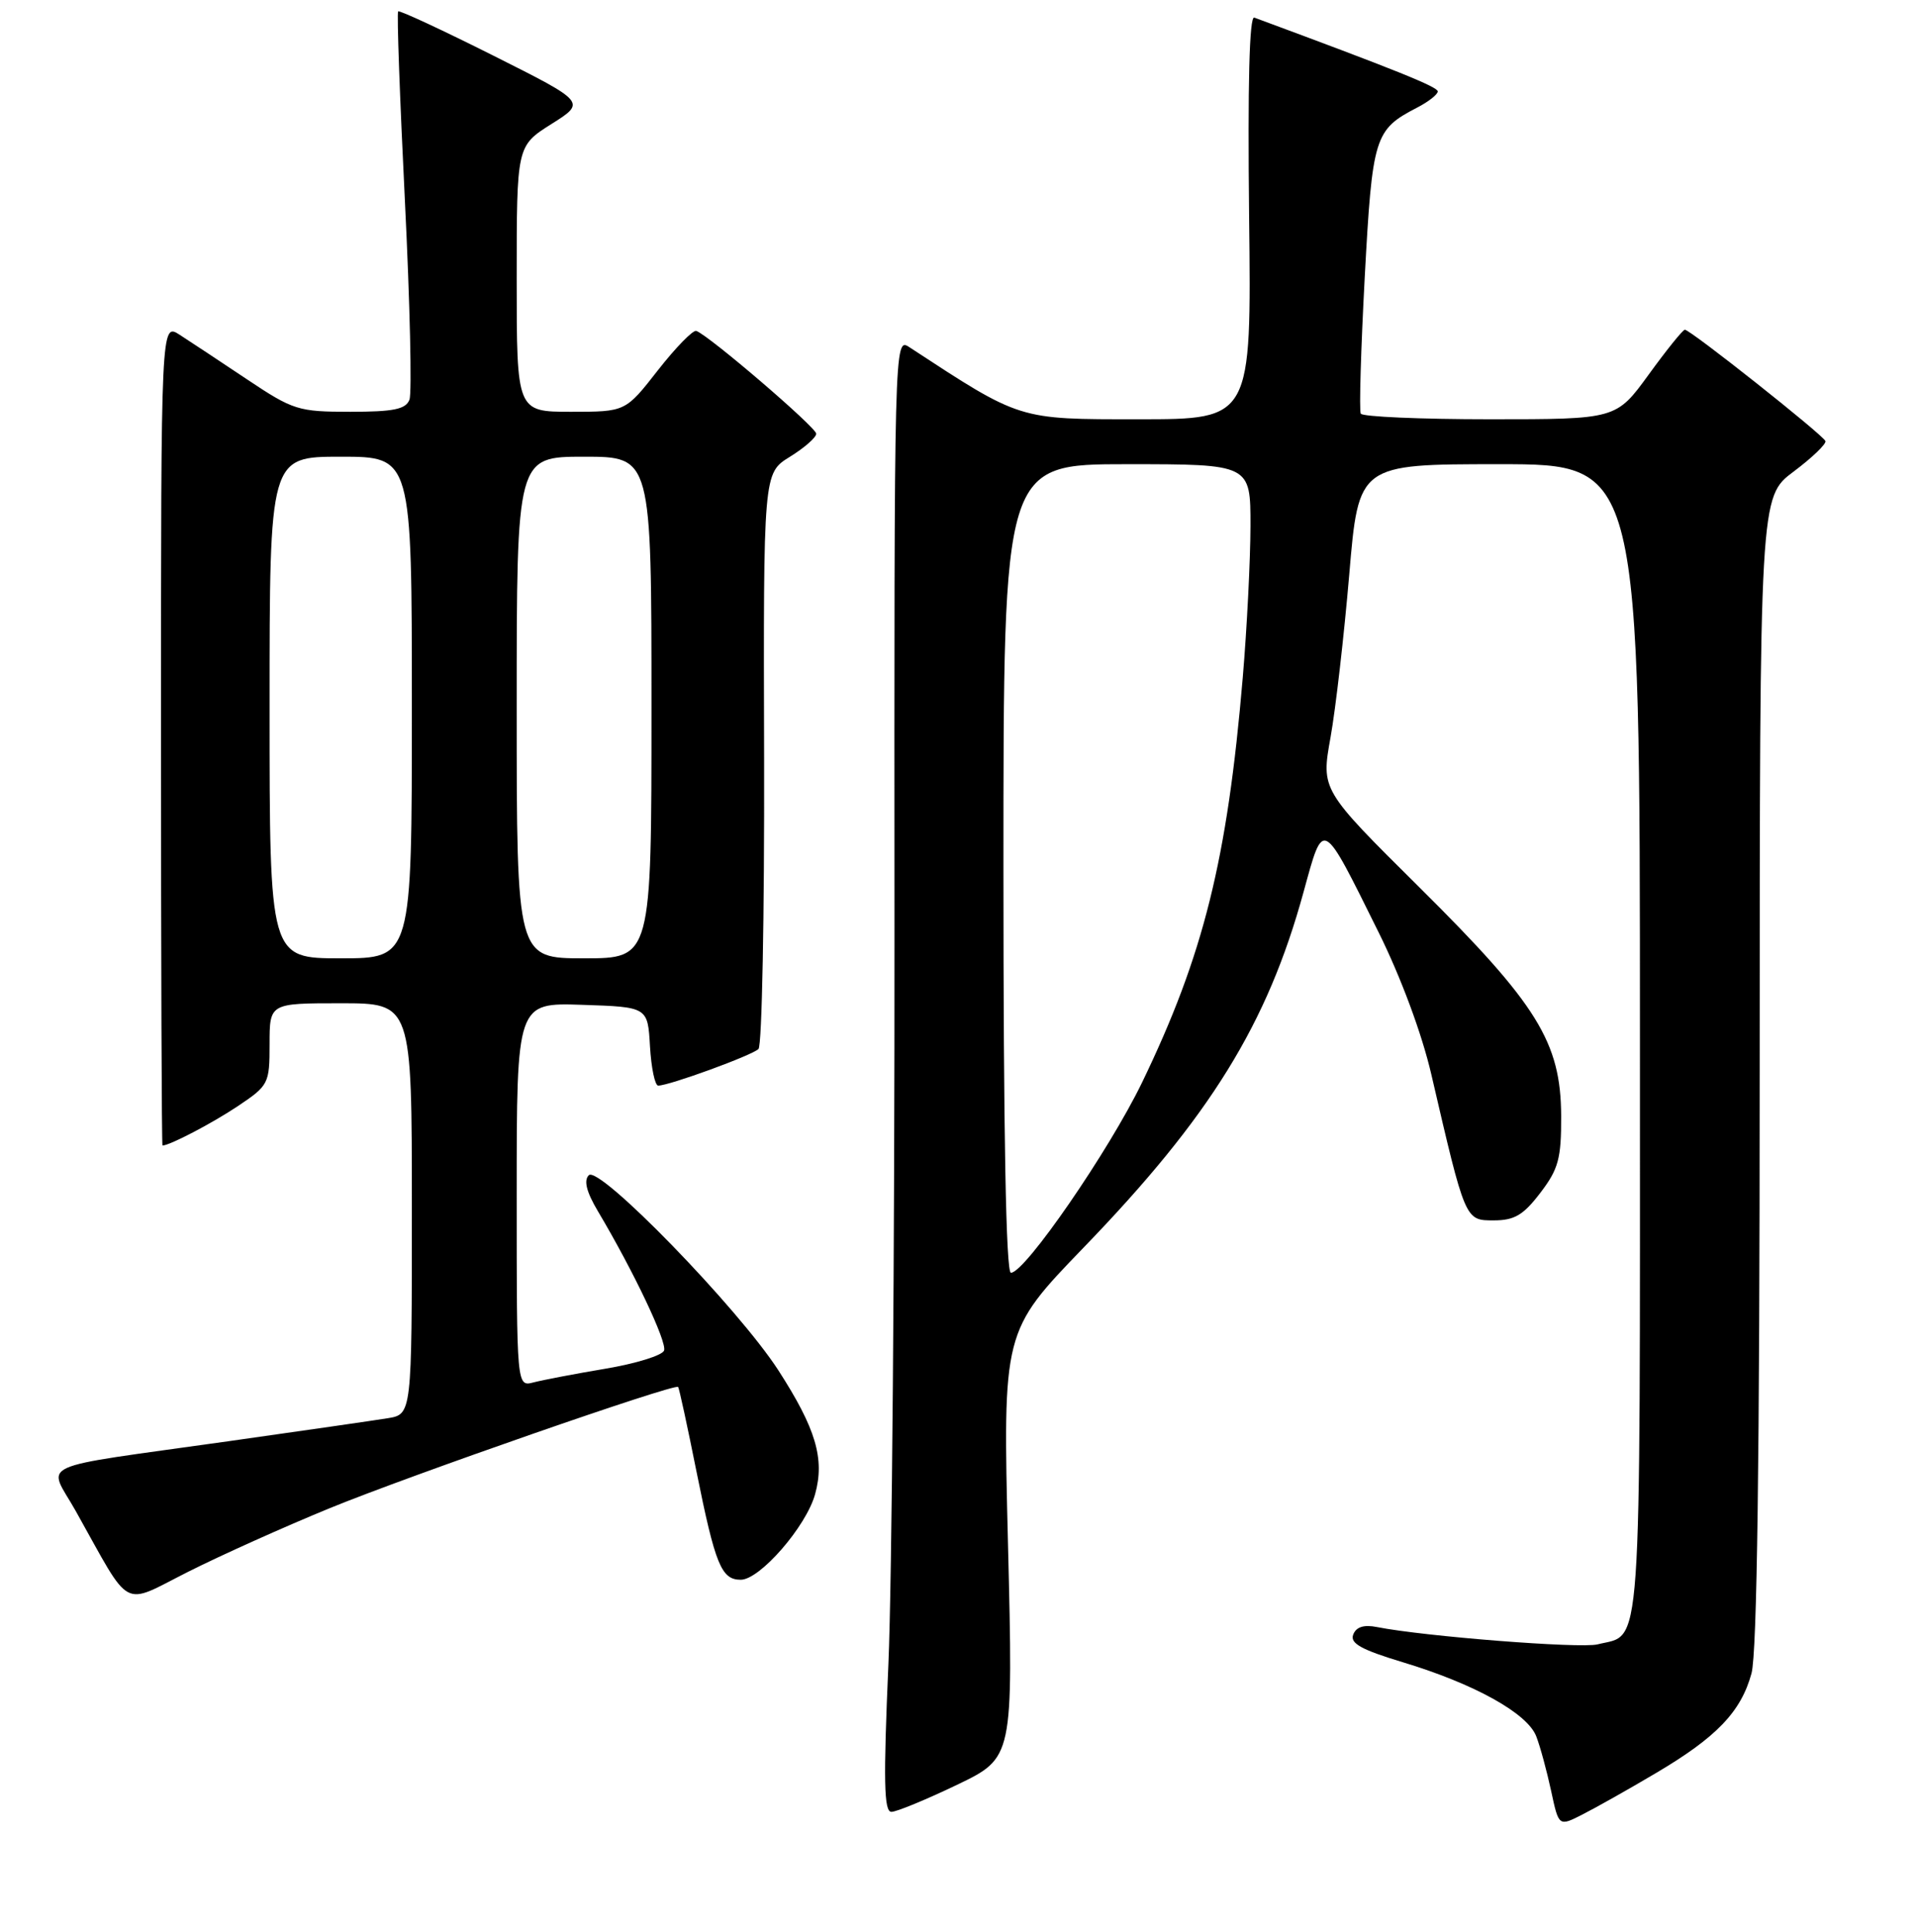 <?xml version="1.0" encoding="UTF-8" standalone="no"?>
<!DOCTYPE svg PUBLIC "-//W3C//DTD SVG 1.1//EN" "http://www.w3.org/Graphics/SVG/1.1/DTD/svg11.dtd" >
<svg xmlns="http://www.w3.org/2000/svg" xmlns:xlink="http://www.w3.org/1999/xlink" version="1.1" viewBox="0 0 256 258">
 <g >
 <path fill="currentColor"
d=" M 221.07 236.86 C 229.23 232.05 232.50 228.64 233.90 223.50 C 234.64 220.78 234.99 194.95 234.99 142.94 C 235.00 66.37 235.00 66.37 239.52 62.99 C 242.00 61.13 243.91 59.29 243.77 58.91 C 243.44 58.07 225.71 44.02 225.00 44.04 C 224.72 44.05 222.55 46.75 220.17 50.03 C 215.83 56.00 215.83 56.00 198.97 56.00 C 189.70 56.00 181.94 55.66 181.72 55.25 C 181.49 54.84 181.74 46.62 182.25 37.00 C 183.27 18.20 183.54 17.33 189.25 14.37 C 190.76 13.59 192.00 12.62 192.00 12.21 C 192.00 11.60 186.34 9.32 167.50 2.35 C 166.84 2.10 166.61 11.27 166.81 28.99 C 167.12 56.00 167.12 56.00 152.08 56.00 C 135.89 56.00 136.39 56.16 121.45 46.38 C 119.41 45.04 119.41 45.04 119.45 123.77 C 119.48 167.07 119.11 211.39 118.64 222.25 C 117.96 237.88 118.04 242.00 119.04 242.00 C 119.73 242.00 123.67 240.37 127.80 238.39 C 135.31 234.78 135.31 234.78 134.61 206.30 C 133.91 177.82 133.91 177.82 144.70 166.64 C 161.61 149.14 169.25 136.78 174.08 119.14 C 176.78 109.31 176.48 109.15 184.09 124.50 C 187.08 130.53 189.88 138.07 191.14 143.50 C 195.70 163.14 195.64 163.00 199.48 163.00 C 202.24 163.00 203.43 162.30 205.70 159.32 C 208.12 156.15 208.50 154.75 208.48 149.07 C 208.44 139.19 205.31 134.15 189.53 118.50 C 176.42 105.50 176.42 105.50 177.68 98.50 C 178.37 94.65 179.49 84.86 180.18 76.75 C 181.43 62.00 181.43 62.00 200.21 62.00 C 219.00 62.00 219.00 62.00 219.00 138.93 C 219.00 223.02 219.34 218.12 213.34 219.63 C 211.04 220.21 190.20 218.57 183.89 217.32 C 182.13 216.97 181.10 217.30 180.71 218.33 C 180.26 219.49 181.78 220.34 187.31 222.01 C 196.91 224.91 203.99 228.84 205.16 231.93 C 205.69 233.30 206.57 236.57 207.14 239.20 C 208.16 243.97 208.16 243.97 211.33 242.35 C 213.07 241.47 217.46 239.00 221.07 236.86 Z  M 44.06 201.43 C 54.76 197.05 90.10 184.75 90.56 185.25 C 90.69 185.39 91.79 190.45 93.00 196.50 C 95.52 209.02 96.33 211.00 98.92 211.00 C 101.48 211.00 107.66 203.89 108.85 199.57 C 110.16 194.84 108.95 190.79 103.94 183.02 C 98.55 174.69 80.00 155.60 78.63 156.97 C 77.93 157.67 78.32 159.20 79.83 161.75 C 84.61 169.79 89.11 179.27 88.68 180.39 C 88.43 181.04 84.91 182.13 80.86 182.81 C 76.81 183.49 72.49 184.32 71.25 184.64 C 69.00 185.23 69.00 185.23 69.00 159.58 C 69.00 133.92 69.00 133.92 77.75 134.21 C 86.50 134.50 86.50 134.50 86.80 139.75 C 86.97 142.64 87.46 145.00 87.90 145.00 C 89.37 145.00 100.44 140.96 101.29 140.11 C 101.76 139.64 102.09 122.15 102.04 101.23 C 101.94 63.20 101.94 63.20 105.47 61.02 C 107.41 59.82 109.00 58.43 109.00 57.93 C 109.00 57.09 94.75 44.86 92.99 44.20 C 92.56 44.03 90.25 46.40 87.86 49.45 C 83.53 55.00 83.53 55.00 76.26 55.00 C 69.00 55.00 69.00 55.00 69.00 37.25 C 69.00 19.50 69.00 19.50 73.63 16.57 C 78.27 13.65 78.27 13.65 65.88 7.43 C 59.07 4.01 53.35 1.35 53.17 1.52 C 52.98 1.69 53.39 13.07 54.07 26.80 C 54.75 40.53 55.02 52.49 54.68 53.38 C 54.19 54.67 52.56 55.00 46.77 55.00 C 39.83 55.00 39.16 54.79 32.99 50.67 C 29.42 48.28 25.38 45.61 24.00 44.72 C 21.50 43.10 21.50 43.10 21.50 98.05 C 21.50 128.27 21.59 153.00 21.70 153.00 C 22.66 153.00 28.30 150.05 31.75 147.75 C 35.88 144.98 36.00 144.75 36.00 139.45 C 36.00 134.00 36.00 134.00 45.50 134.00 C 55.00 134.00 55.00 134.00 55.00 161.45 C 55.00 188.91 55.00 188.91 51.75 189.43 C 49.96 189.72 40.40 191.10 30.50 192.50 C 3.95 196.25 6.37 195.14 10.12 201.83 C 17.68 215.33 16.09 214.48 25.16 209.92 C 29.57 207.70 38.08 203.88 44.06 201.43 Z  M 134.00 116.00 C 134.00 62.00 134.00 62.00 150.50 62.00 C 167.00 62.00 167.00 62.00 166.99 70.25 C 166.98 74.79 166.52 83.90 165.96 90.50 C 163.90 114.82 160.73 127.57 152.51 144.59 C 148.09 153.71 136.88 170.00 135.00 170.00 C 134.34 170.00 134.00 151.48 134.00 116.00 Z  M 36.00 94.50 C 36.00 61.00 36.00 61.00 45.50 61.00 C 55.00 61.00 55.00 61.00 55.00 94.50 C 55.00 128.00 55.00 128.00 45.50 128.00 C 36.00 128.00 36.00 128.00 36.00 94.50 Z  M 69.00 94.50 C 69.00 61.00 69.00 61.00 78.00 61.00 C 87.00 61.00 87.00 61.00 87.00 94.50 C 87.00 128.00 87.00 128.00 78.00 128.00 C 69.00 128.00 69.00 128.00 69.00 94.50 Z "/>
</g>
</svg>